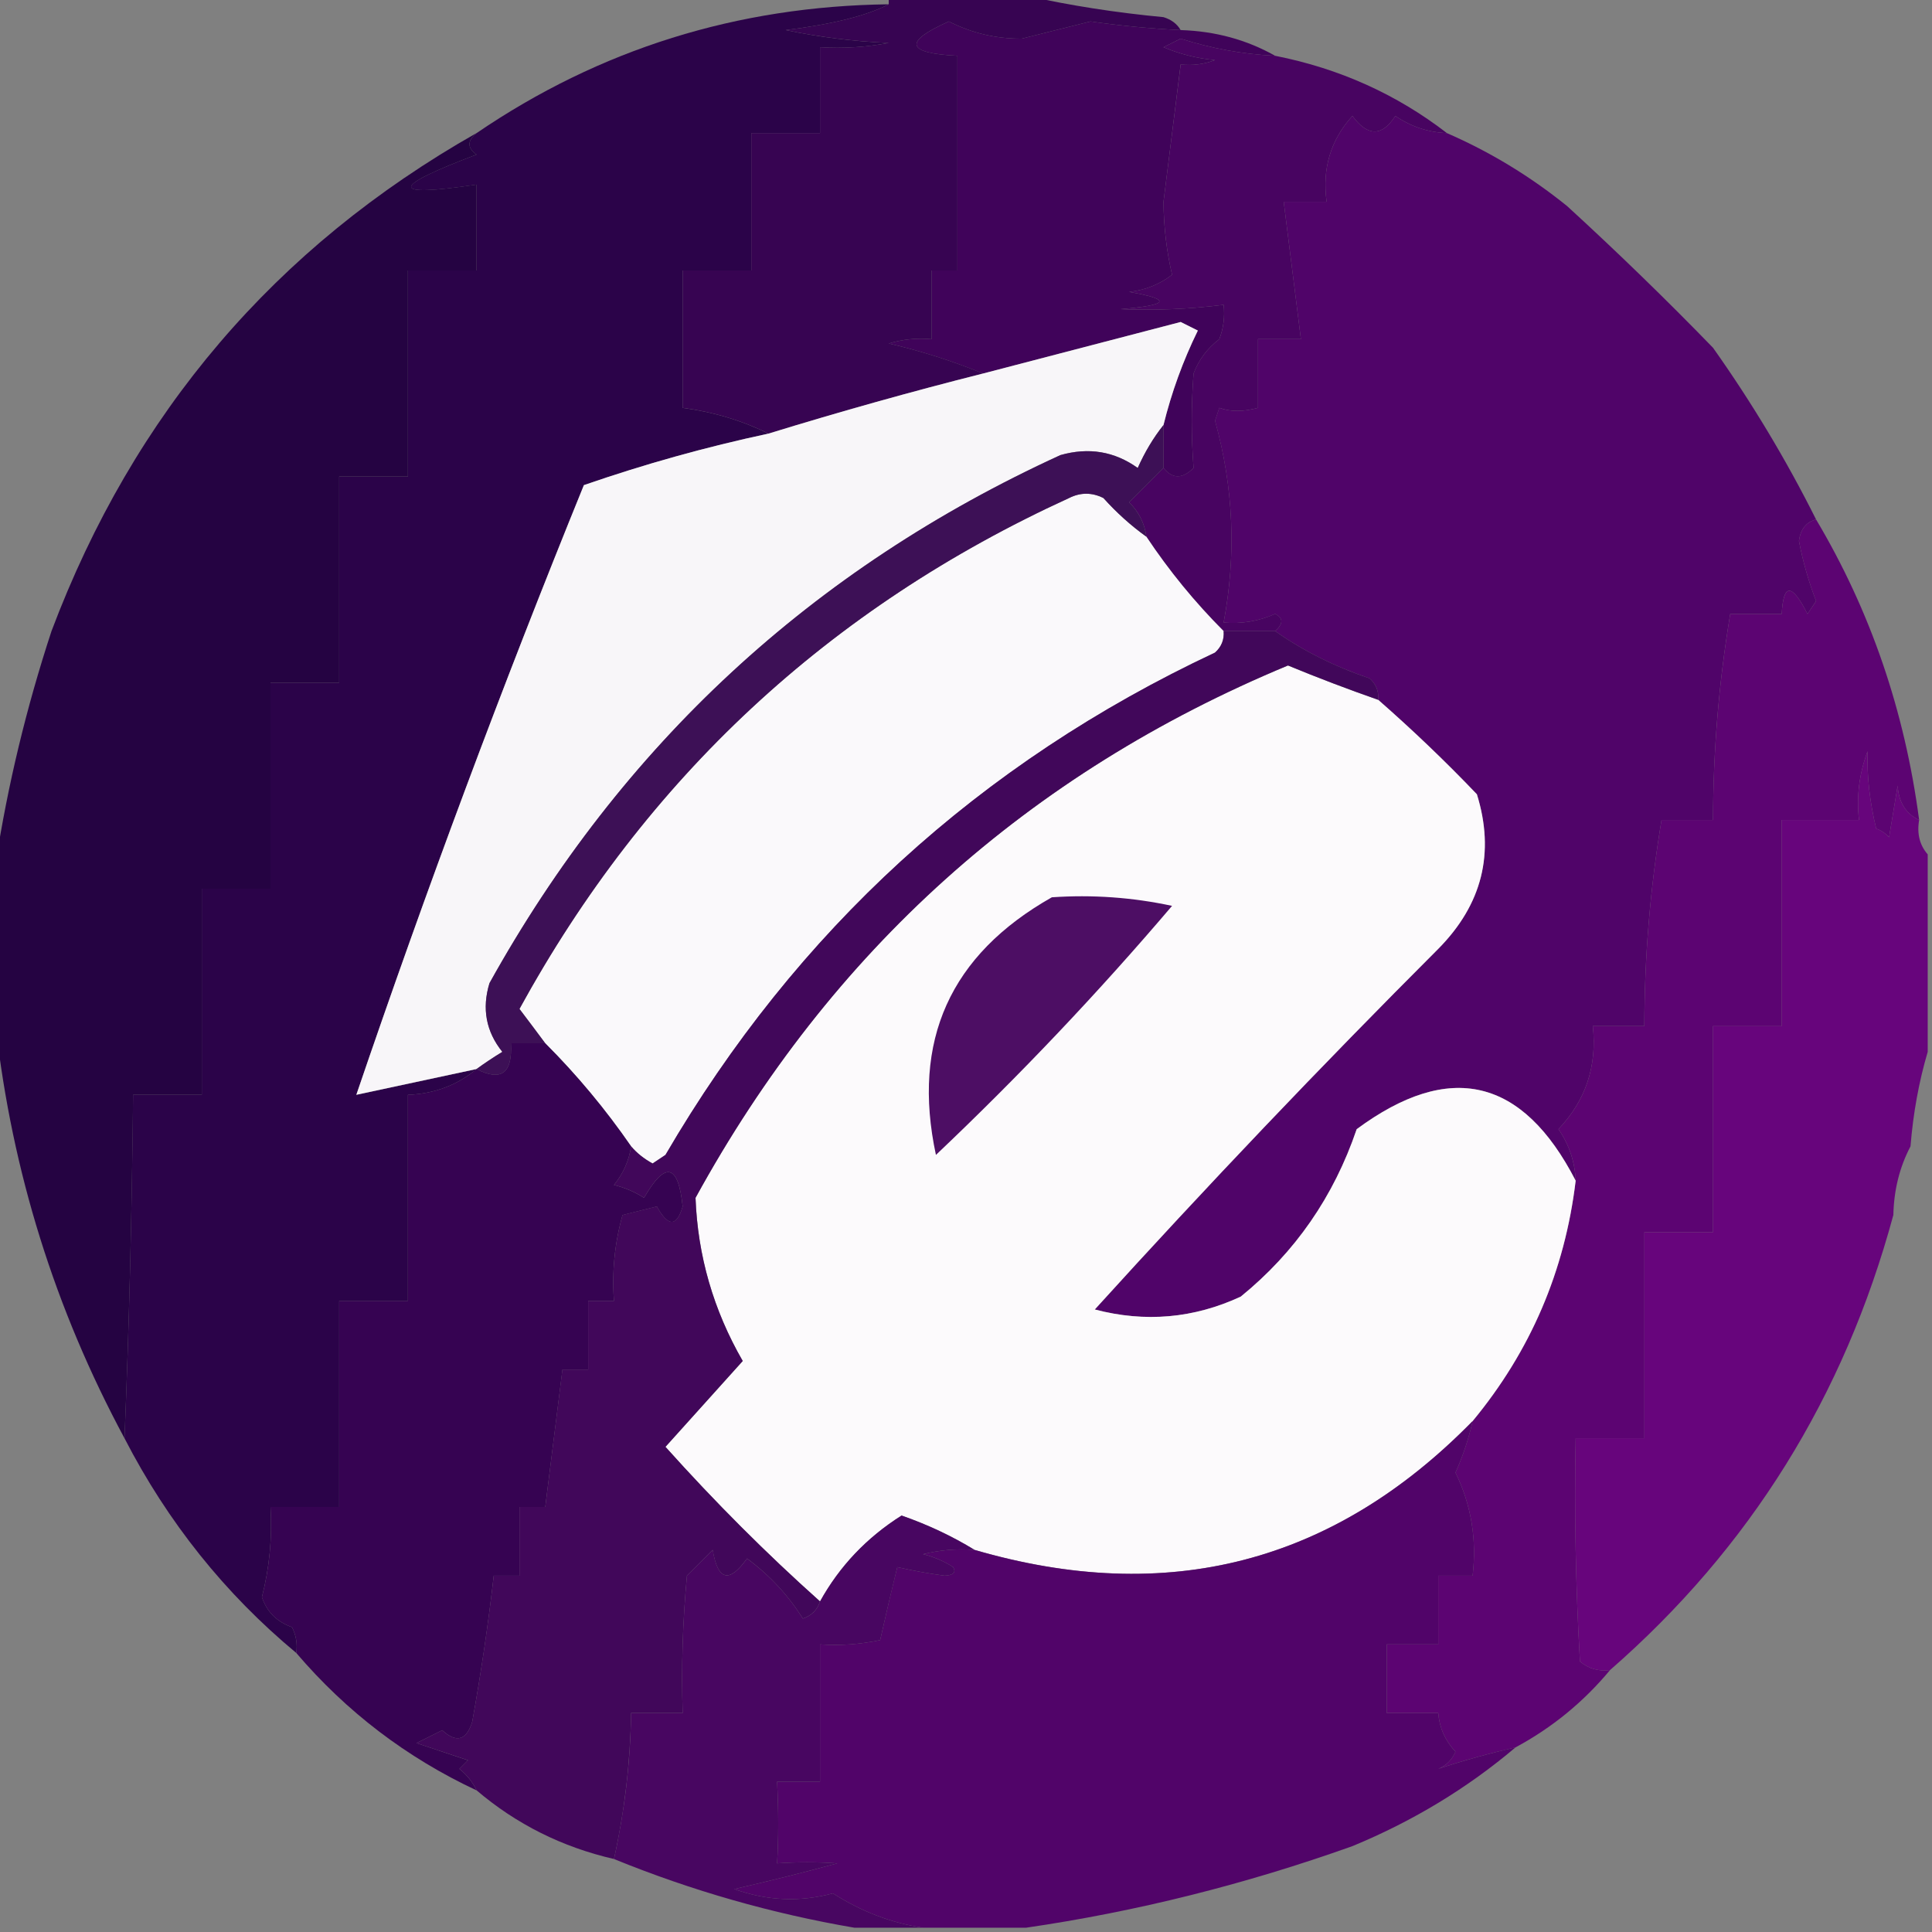 <svg width="32" height="32" viewBox="0 0 32 32" fill="none" xmlns="http://www.w3.org/2000/svg">
<rect x="0" y="0" width="32" height="32" fill="#808080" stroke="none"/>
<g clip-path="url(#clip0_3773_805)">
<path fill-rule="evenodd" clip-rule="evenodd" d="M19.555 0.498C20.128 0.516 20.649 0.658 21.12 0.924C20.587 0.898 20.066 0.803 19.555 0.64C19.461 0.687 19.366 0.735 19.271 0.782C19.545 0.897 19.829 0.968 20.124 0.995C19.941 1.065 19.751 1.089 19.555 1.067C19.462 1.822 19.367 2.581 19.271 3.342C19.274 3.758 19.322 4.16 19.413 4.551C19.207 4.71 18.97 4.805 18.702 4.835C19.414 4.959 19.367 5.054 18.56 5.12C19.128 5.144 19.697 5.12 20.267 5.049C20.289 5.244 20.265 5.434 20.195 5.618C19.998 5.767 19.856 5.957 19.769 6.187C19.729 6.712 19.729 7.233 19.769 7.751C19.585 7.935 19.419 7.935 19.271 7.751C19.271 7.514 19.271 7.277 19.271 7.04C19.404 6.5 19.593 5.979 19.84 5.475C19.745 5.428 19.65 5.381 19.555 5.333C18.462 5.619 17.372 5.903 16.284 6.187C15.782 5.981 15.261 5.815 14.72 5.689C14.952 5.619 15.189 5.595 15.431 5.618C15.431 5.238 15.431 4.859 15.431 4.48C15.573 4.48 15.716 4.48 15.858 4.48C15.858 3.295 15.858 2.11 15.858 0.924C15.006 0.882 14.958 0.693 15.716 0.355C16.095 0.548 16.498 0.643 16.924 0.64C17.304 0.545 17.683 0.45 18.062 0.355C18.558 0.426 19.056 0.474 19.555 0.498Z" fill="#40035A"/>
<path fill-rule="evenodd" clip-rule="evenodd" d="M14.72 0.071C14.356 0.26 13.787 0.402 13.013 0.498C13.576 0.616 14.145 0.687 14.72 0.711C14.344 0.782 13.964 0.806 13.582 0.782C13.582 1.256 13.582 1.731 13.582 2.205C13.203 2.205 12.824 2.205 12.444 2.205C12.444 2.963 12.444 3.722 12.444 4.48C12.065 4.48 11.686 4.48 11.307 4.48C11.307 5.239 11.307 5.997 11.307 6.756C11.816 6.823 12.29 6.966 12.729 7.182C11.693 7.404 10.674 7.688 9.671 8.036C8.315 11.37 7.059 14.736 5.902 18.134C6.566 17.991 7.23 17.849 7.893 17.707C7.573 17.974 7.193 18.116 6.756 18.134C6.756 19.271 6.756 20.409 6.756 21.547C6.376 21.547 5.997 21.547 5.618 21.547C5.618 22.685 5.618 23.822 5.618 24.96C5.239 24.96 4.859 24.96 4.48 24.96C4.511 25.466 4.463 25.964 4.338 26.453C4.42 26.697 4.586 26.863 4.836 26.951C4.904 27.086 4.928 27.228 4.907 27.378C3.725 26.396 2.777 25.21 2.062 23.822C2.137 22.004 2.184 20.108 2.204 18.134C2.584 18.134 2.963 18.134 3.342 18.134C3.342 16.996 3.342 15.858 3.342 14.72C3.722 14.72 4.101 14.72 4.48 14.72C4.48 13.582 4.48 12.445 4.48 11.307C4.859 11.307 5.239 11.307 5.618 11.307C5.618 10.169 5.618 9.031 5.618 7.894C5.997 7.894 6.376 7.894 6.756 7.894C6.756 6.756 6.756 5.618 6.756 4.48C7.135 4.48 7.514 4.48 7.893 4.48C7.893 4.006 7.893 3.532 7.893 3.058C6.448 3.273 6.448 3.107 7.893 2.56C7.737 2.451 7.737 2.332 7.893 2.205C9.935 0.813 12.211 0.102 14.72 0.071Z" fill="#2B0349"/>
<path fill-rule="evenodd" clip-rule="evenodd" d="M14.72 0.071C14.72 0.024 14.72 -0.024 14.72 -0.071C15.478 -0.071 16.237 -0.071 16.995 -0.071C17.727 0.092 18.485 0.21 19.271 0.284C19.401 0.324 19.496 0.395 19.555 0.498C19.056 0.474 18.559 0.426 18.062 0.355C17.683 0.45 17.304 0.545 16.924 0.64C16.498 0.643 16.095 0.548 15.716 0.355C14.958 0.692 15.006 0.882 15.858 0.924C15.858 2.109 15.858 3.295 15.858 4.48C15.716 4.48 15.573 4.48 15.431 4.48C15.431 4.859 15.431 5.238 15.431 5.618C15.189 5.595 14.952 5.619 14.72 5.689C15.261 5.815 15.782 5.981 16.284 6.186C15.107 6.483 13.922 6.815 12.729 7.182C12.29 6.965 11.816 6.823 11.307 6.755C11.307 5.997 11.307 5.238 11.307 4.48C11.686 4.48 12.065 4.48 12.444 4.48C12.444 3.721 12.444 2.963 12.444 2.204C12.824 2.204 13.203 2.204 13.582 2.204C13.582 1.73 13.582 1.256 13.582 0.782C13.964 0.805 14.344 0.782 14.72 0.711C14.145 0.686 13.576 0.615 13.013 0.498C13.787 0.402 14.356 0.26 14.72 0.071Z" fill="#370452"/>
<path fill-rule="evenodd" clip-rule="evenodd" d="M21.12 0.924C22.183 1.134 23.131 1.561 23.965 2.204C23.655 2.192 23.37 2.097 23.111 1.92C22.891 2.264 22.654 2.264 22.4 1.92C22.039 2.319 21.897 2.793 21.973 3.342C21.736 3.342 21.499 3.342 21.262 3.342C21.357 4.1 21.452 4.859 21.547 5.617C21.31 5.617 21.073 5.617 20.836 5.617C20.836 5.997 20.836 6.376 20.836 6.755C20.594 6.822 20.38 6.822 20.196 6.755C20.172 6.826 20.148 6.897 20.125 6.969C20.432 8.073 20.479 9.187 20.267 10.311C20.564 10.337 20.849 10.289 21.12 10.168C21.257 10.235 21.257 10.33 21.12 10.453C20.836 10.453 20.551 10.453 20.267 10.453C19.791 9.976 19.364 9.455 18.987 8.889C18.958 8.669 18.863 8.479 18.702 8.32C18.895 8.127 19.085 7.937 19.271 7.751C19.419 7.934 19.585 7.934 19.769 7.751C19.729 7.233 19.729 6.712 19.769 6.186C19.856 5.956 19.999 5.767 20.196 5.617C20.265 5.434 20.289 5.244 20.267 5.049C19.697 5.12 19.128 5.144 18.56 5.12C19.367 5.054 19.415 4.959 18.702 4.835C18.97 4.804 19.207 4.71 19.413 4.551C19.322 4.16 19.275 3.757 19.271 3.342C19.367 2.581 19.462 1.822 19.556 1.066C19.751 1.089 19.941 1.065 20.125 0.995C19.829 0.968 19.545 0.897 19.271 0.782C19.366 0.734 19.461 0.687 19.556 0.64C20.066 0.803 20.588 0.898 21.12 0.924Z" fill="#480461"/>
<path fill-rule="evenodd" clip-rule="evenodd" d="M23.964 2.204C24.679 2.515 25.343 2.918 25.956 3.413C26.787 4.174 27.593 4.956 28.373 5.76C29.017 6.669 29.586 7.617 30.08 8.604C29.917 8.646 29.822 8.764 29.796 8.96C29.861 9.3 29.956 9.632 30.08 9.955C30.033 10.027 29.985 10.098 29.938 10.169C29.679 9.657 29.536 9.657 29.511 10.169C29.227 10.169 28.942 10.169 28.658 10.169C28.469 11.297 28.375 12.435 28.373 13.582C28.089 13.582 27.804 13.582 27.52 13.582C27.332 14.71 27.237 15.848 27.235 16.995C26.951 16.995 26.667 16.995 26.382 16.995C26.454 17.657 26.265 18.226 25.813 18.702C25.991 18.961 26.085 19.246 26.098 19.555C25.218 17.849 24.01 17.564 22.471 18.702C22.092 19.818 21.452 20.743 20.551 21.476C19.773 21.837 18.967 21.908 18.133 21.689C19.982 19.651 21.878 17.66 23.822 15.716C24.55 14.98 24.763 14.127 24.462 13.155C23.936 12.605 23.39 12.084 22.827 11.591C22.839 11.449 22.791 11.331 22.684 11.236C22.107 11.041 21.585 10.781 21.12 10.453C21.257 10.33 21.257 10.236 21.12 10.169C20.849 10.289 20.564 10.337 20.267 10.311C20.479 9.187 20.432 8.073 20.124 6.969C20.148 6.898 20.172 6.827 20.195 6.755C20.38 6.822 20.594 6.822 20.835 6.755C20.835 6.376 20.835 5.997 20.835 5.618C21.073 5.618 21.309 5.618 21.547 5.618C21.452 4.859 21.357 4.101 21.262 3.342C21.499 3.342 21.736 3.342 21.973 3.342C21.897 2.794 22.039 2.319 22.4 1.92C22.654 2.264 22.891 2.264 23.111 1.92C23.37 2.097 23.655 2.192 23.964 2.204Z" fill="#500469"/>
<path fill-rule="evenodd" clip-rule="evenodd" d="M7.893 2.204C7.737 2.332 7.737 2.45 7.893 2.56C6.449 3.107 6.449 3.273 7.893 3.057C7.893 3.531 7.893 4.006 7.893 4.48C7.514 4.48 7.135 4.48 6.756 4.48C6.756 5.617 6.756 6.755 6.756 7.893C6.376 7.893 5.997 7.893 5.618 7.893C5.618 9.031 5.618 10.168 5.618 11.306C5.239 11.306 4.859 11.306 4.48 11.306C4.48 12.444 4.48 13.582 4.48 14.72C4.101 14.72 3.722 14.72 3.342 14.72C3.342 15.857 3.342 16.995 3.342 18.133C2.963 18.133 2.584 18.133 2.205 18.133C2.184 20.108 2.137 22.004 2.062 23.822C0.911 21.683 0.2 19.407 -0.071 16.995C-0.071 16.095 -0.071 15.194 -0.071 14.293C0.128 13.003 0.436 11.723 0.853 10.453C2.214 6.842 4.561 4.092 7.893 2.204Z" fill="#250342"/>
<path fill-rule="evenodd" clip-rule="evenodd" d="M19.271 7.04C19.104 7.249 18.962 7.486 18.845 7.751C18.459 7.475 18.033 7.404 17.565 7.537C13.455 9.419 10.303 12.334 8.107 16.284C7.979 16.706 8.051 17.085 8.32 17.422C8.163 17.518 8.021 17.613 7.893 17.706C7.23 17.849 6.566 17.991 5.902 18.133C7.059 14.735 8.315 11.369 9.671 8.035C10.674 7.688 11.693 7.403 12.729 7.182C13.922 6.815 15.107 6.483 16.285 6.186C17.372 5.903 18.463 5.619 19.556 5.333C19.651 5.38 19.745 5.428 19.84 5.475C19.593 5.978 19.404 6.5 19.271 7.04Z" fill="#F8F6F9"/>
<path fill-rule="evenodd" clip-rule="evenodd" d="M18.987 8.889C19.364 9.455 19.791 9.977 20.267 10.453C20.279 10.595 20.231 10.713 20.125 10.809C16.226 12.639 13.191 15.413 11.022 19.129C10.951 19.176 10.88 19.224 10.809 19.271C10.665 19.192 10.547 19.097 10.453 18.987C10.029 18.373 9.555 17.804 9.031 17.28C8.892 17.093 8.75 16.903 8.604 16.711C10.698 12.888 13.732 10.067 17.707 8.249C17.896 8.154 18.086 8.154 18.276 8.249C18.494 8.492 18.731 8.705 18.987 8.889Z" fill="#FAF9FB"/>
<path fill-rule="evenodd" clip-rule="evenodd" d="M30.08 8.604C30.98 10.117 31.549 11.776 31.787 13.582C31.567 13.479 31.449 13.289 31.431 13.013C31.384 13.298 31.336 13.582 31.289 13.867C31.23 13.802 31.159 13.754 31.076 13.725C30.968 13.282 30.921 12.855 30.933 12.444C30.794 12.812 30.747 13.192 30.791 13.582C30.364 13.582 29.938 13.582 29.511 13.582C29.511 14.72 29.511 15.858 29.511 16.996C29.132 16.996 28.753 16.996 28.373 16.996C28.373 18.133 28.373 19.271 28.373 20.409C27.994 20.409 27.615 20.409 27.236 20.409C27.236 21.547 27.236 22.684 27.236 23.822C26.856 23.822 26.477 23.822 26.098 23.822C26.074 25.056 26.098 26.288 26.169 27.52C26.313 27.639 26.479 27.686 26.667 27.662C26.229 28.189 25.708 28.616 25.102 28.942C24.655 29.044 24.229 29.162 23.822 29.298C23.954 29.243 24.049 29.148 24.107 29.013C23.935 28.828 23.84 28.615 23.822 28.373C23.538 28.373 23.253 28.373 22.969 28.373C22.969 27.994 22.969 27.615 22.969 27.236C23.253 27.236 23.538 27.236 23.822 27.236C23.822 26.856 23.822 26.477 23.822 26.098C24.012 26.098 24.202 26.098 24.391 26.098C24.462 25.492 24.367 24.923 24.107 24.391C24.231 24.114 24.326 23.829 24.391 23.538C25.35 22.379 25.919 21.051 26.098 19.556C26.086 19.246 25.991 18.962 25.813 18.702C26.265 18.227 26.454 17.658 26.382 16.996C26.667 16.996 26.951 16.996 27.236 16.996C27.237 15.848 27.332 14.71 27.52 13.582C27.805 13.582 28.089 13.582 28.373 13.582C28.375 12.435 28.47 11.297 28.658 10.169C28.942 10.169 29.227 10.169 29.511 10.169C29.537 9.657 29.679 9.657 29.938 10.169C29.985 10.098 30.033 10.027 30.08 9.956C29.956 9.632 29.861 9.3 29.796 8.96C29.822 8.764 29.917 8.646 30.08 8.604Z" fill="#5C0472"/>
<path fill-rule="evenodd" clip-rule="evenodd" d="M19.271 7.04C19.271 7.277 19.271 7.514 19.271 7.751C19.084 7.938 18.895 8.127 18.702 8.32C18.863 8.48 18.958 8.669 18.987 8.889C18.731 8.705 18.494 8.492 18.276 8.249C18.086 8.154 17.896 8.154 17.707 8.249C13.732 10.067 10.697 12.888 8.604 16.711C8.75 16.903 8.892 17.093 9.031 17.28C8.841 17.28 8.652 17.28 8.462 17.28C8.491 17.776 8.302 17.918 7.893 17.707C8.021 17.613 8.163 17.518 8.32 17.422C8.05 17.086 7.979 16.706 8.107 16.285C10.302 12.335 13.455 9.419 17.564 7.538C18.033 7.405 18.459 7.476 18.844 7.751C18.962 7.487 19.104 7.25 19.271 7.04Z" fill="#3D1056"/>
<path fill-rule="evenodd" clip-rule="evenodd" d="M22.827 11.591C23.39 12.084 23.936 12.605 24.462 13.156C24.763 14.127 24.55 14.98 23.822 15.716C21.878 17.66 19.982 19.651 18.133 21.689C18.967 21.908 19.773 21.837 20.551 21.476C21.452 20.743 22.092 19.819 22.471 18.703C24.01 17.565 25.219 17.849 26.098 19.556C25.919 21.051 25.35 22.379 24.391 23.538C22.087 25.892 19.338 26.603 16.142 25.671C15.772 25.444 15.369 25.254 14.933 25.102C14.357 25.466 13.906 25.94 13.582 26.525C12.699 25.736 11.846 24.883 11.022 23.965C11.449 23.491 11.876 23.017 12.302 22.543C11.816 21.699 11.556 20.798 11.52 19.84C13.762 15.749 17.033 12.81 21.333 11.023C21.829 11.227 22.327 11.417 22.827 11.591Z" fill="#FCFAFC"/>
<path fill-rule="evenodd" clip-rule="evenodd" d="M31.787 13.582C31.748 13.809 31.796 13.999 31.929 14.151C31.929 15.241 31.929 16.332 31.929 17.422C31.783 17.916 31.688 18.438 31.644 18.987C31.464 19.329 31.369 19.708 31.36 20.124C30.547 23.13 28.982 25.642 26.667 27.662C26.479 27.686 26.313 27.639 26.169 27.52C26.098 26.288 26.074 25.056 26.098 23.822C26.477 23.822 26.856 23.822 27.235 23.822C27.235 22.684 27.235 21.547 27.235 20.409C27.615 20.409 27.994 20.409 28.373 20.409C28.373 19.271 28.373 18.133 28.373 16.995C28.753 16.995 29.132 16.995 29.511 16.995C29.511 15.858 29.511 14.72 29.511 13.582C29.938 13.582 30.364 13.582 30.791 13.582C30.747 13.191 30.794 12.812 30.933 12.444C30.921 12.855 30.968 13.282 31.076 13.724C31.159 13.754 31.23 13.802 31.289 13.867C31.336 13.582 31.384 13.298 31.431 13.013C31.448 13.289 31.567 13.478 31.787 13.582Z" fill="#67057C"/>
<path fill-rule="evenodd" clip-rule="evenodd" d="M17.422 14.862C18.093 14.816 18.756 14.863 19.413 15.004C18.195 16.436 16.892 17.811 15.502 19.129C15.097 17.237 15.737 15.815 17.422 14.862Z" fill="#4D0E64"/>
<path fill-rule="evenodd" clip-rule="evenodd" d="M9.031 17.28C9.555 17.804 10.029 18.373 10.453 18.987C10.418 19.224 10.323 19.438 10.169 19.627C10.349 19.671 10.515 19.742 10.667 19.84C11.02 19.228 11.233 19.276 11.307 19.983C11.208 20.323 11.066 20.323 10.88 19.983C10.691 20.03 10.501 20.077 10.311 20.125C10.181 20.588 10.133 21.062 10.169 21.547C10.027 21.547 9.885 21.547 9.742 21.547C9.742 21.926 9.742 22.305 9.742 22.685C9.6 22.685 9.458 22.685 9.316 22.685C9.221 23.443 9.126 24.202 9.031 24.96C8.889 24.96 8.747 24.96 8.605 24.96C8.605 25.34 8.605 25.719 8.605 26.098C8.462 26.098 8.32 26.098 8.178 26.098C8.086 26.905 7.967 27.711 7.822 28.516C7.726 28.827 7.56 28.875 7.325 28.658C7.182 28.729 7.04 28.8 6.898 28.871C7.182 28.966 7.467 29.061 7.751 29.156C7.704 29.203 7.656 29.251 7.609 29.298C7.734 29.399 7.829 29.517 7.893 29.654C6.735 29.112 5.74 28.354 4.907 27.378C4.928 27.228 4.904 27.086 4.836 26.951C4.586 26.863 4.42 26.697 4.338 26.454C4.463 25.964 4.511 25.466 4.48 24.96C4.859 24.96 5.239 24.96 5.618 24.96C5.618 23.823 5.618 22.685 5.618 21.547C5.997 21.547 6.376 21.547 6.756 21.547C6.756 20.409 6.756 19.271 6.756 18.134C7.193 18.116 7.573 17.974 7.893 17.707C8.302 17.918 8.491 17.776 8.462 17.28C8.652 17.28 8.842 17.28 9.031 17.28Z" fill="#360352"/>
<path fill-rule="evenodd" clip-rule="evenodd" d="M20.267 10.453C20.551 10.453 20.835 10.453 21.12 10.453C21.585 10.78 22.107 11.041 22.684 11.235C22.791 11.331 22.839 11.449 22.827 11.591C22.327 11.416 21.829 11.227 21.333 11.022C17.033 12.809 13.762 15.749 11.52 19.84C11.556 20.798 11.816 21.699 12.302 22.542C11.876 23.016 11.449 23.49 11.022 23.964C11.846 24.883 12.699 25.736 13.582 26.524C13.538 26.663 13.443 26.758 13.298 26.809C13.056 26.423 12.748 26.091 12.373 25.813C12.079 26.228 11.889 26.18 11.804 25.671C11.662 25.813 11.52 25.955 11.378 26.098C11.307 26.855 11.283 27.613 11.307 28.373C11.022 28.373 10.738 28.373 10.453 28.373C10.439 29.195 10.345 30.001 10.169 30.791C9.312 30.594 8.553 30.215 7.893 29.653C7.829 29.517 7.734 29.398 7.609 29.298C7.656 29.25 7.704 29.203 7.751 29.155C7.467 29.061 7.182 28.966 6.898 28.871C7.04 28.8 7.182 28.729 7.324 28.658C7.56 28.874 7.726 28.827 7.822 28.515C7.967 27.711 8.085 26.905 8.178 26.098C8.32 26.098 8.462 26.098 8.604 26.098C8.604 25.718 8.604 25.339 8.604 24.96C8.747 24.96 8.889 24.96 9.031 24.96C9.126 24.201 9.221 23.443 9.315 22.684C9.458 22.684 9.6 22.684 9.742 22.684C9.742 22.305 9.742 21.926 9.742 21.547C9.884 21.547 10.027 21.547 10.169 21.547C10.133 21.062 10.181 20.588 10.311 20.124C10.501 20.077 10.69 20.029 10.88 19.982C11.066 20.322 11.208 20.322 11.307 19.982C11.233 19.275 11.019 19.228 10.667 19.84C10.515 19.741 10.349 19.67 10.169 19.627C10.323 19.437 10.418 19.224 10.453 18.986C10.546 19.097 10.665 19.192 10.809 19.271C10.88 19.224 10.951 19.176 11.022 19.129C13.191 15.412 16.225 12.639 20.124 10.809C20.231 10.713 20.279 10.595 20.267 10.453Z" fill="#41075A"/>
<path fill-rule="evenodd" clip-rule="evenodd" d="M24.391 23.538C24.326 23.83 24.231 24.114 24.107 24.391C24.367 24.924 24.462 25.492 24.391 26.098C24.201 26.098 24.012 26.098 23.822 26.098C23.822 26.477 23.822 26.857 23.822 27.236C23.538 27.236 23.253 27.236 22.969 27.236C22.969 27.615 22.969 27.994 22.969 28.374C23.253 28.374 23.538 28.374 23.822 28.374C23.84 28.615 23.935 28.829 24.107 29.014C24.049 29.148 23.954 29.243 23.822 29.298C24.229 29.163 24.655 29.044 25.102 28.942C24.301 29.62 23.4 30.165 22.4 30.578C20.619 31.213 18.818 31.663 16.995 31.929C16.427 31.929 15.858 31.929 15.289 31.929C14.763 31.851 14.265 31.661 13.796 31.36C13.249 31.508 12.704 31.484 12.16 31.289C12.739 31.157 13.308 31.015 13.867 30.863C13.531 30.84 13.2 30.84 12.871 30.863C12.896 30.442 12.896 29.992 12.871 29.511C13.108 29.511 13.345 29.511 13.582 29.511C13.582 28.753 13.582 27.994 13.582 27.236C13.917 27.259 14.249 27.235 14.578 27.165C14.667 26.767 14.761 26.363 14.862 25.956C15.13 26.017 15.391 26.064 15.644 26.098C15.791 26.091 15.839 26.044 15.787 25.956C15.635 25.858 15.469 25.787 15.289 25.742C15.569 25.672 15.854 25.648 16.142 25.671C19.338 26.603 22.087 25.892 24.391 23.538Z" fill="#510469"/>
<path fill-rule="evenodd" clip-rule="evenodd" d="M16.142 25.671C15.854 25.648 15.569 25.672 15.289 25.742C15.469 25.787 15.635 25.858 15.787 25.956C15.839 26.044 15.791 26.091 15.645 26.098C15.391 26.064 15.13 26.017 14.862 25.956C14.762 26.363 14.667 26.767 14.578 27.165C14.249 27.235 13.918 27.259 13.582 27.236C13.582 27.994 13.582 28.753 13.582 29.511C13.345 29.511 13.108 29.511 12.871 29.511C12.896 29.992 12.896 30.442 12.871 30.863C13.2 30.84 13.532 30.84 13.867 30.863C13.308 31.015 12.739 31.157 12.16 31.289C12.704 31.484 13.249 31.508 13.796 31.36C14.265 31.661 14.763 31.851 15.289 31.929C14.91 31.929 14.53 31.929 14.151 31.929C12.784 31.695 11.457 31.316 10.169 30.791C10.345 30.001 10.44 29.195 10.453 28.374C10.738 28.374 11.022 28.374 11.307 28.374C11.283 27.614 11.307 26.855 11.378 26.098C11.52 25.956 11.662 25.814 11.805 25.671C11.889 26.181 12.079 26.228 12.373 25.814C12.748 26.091 13.056 26.423 13.298 26.809C13.443 26.759 13.538 26.664 13.582 26.525C13.906 25.94 14.357 25.466 14.933 25.102C15.369 25.254 15.772 25.444 16.142 25.671Z" fill="#480661"/>
</g>
<defs>
<clipPath id="clip0_3773_805">
<rect width="32" height="32" fill="white"/>
</clipPath>
</defs>
</svg>

